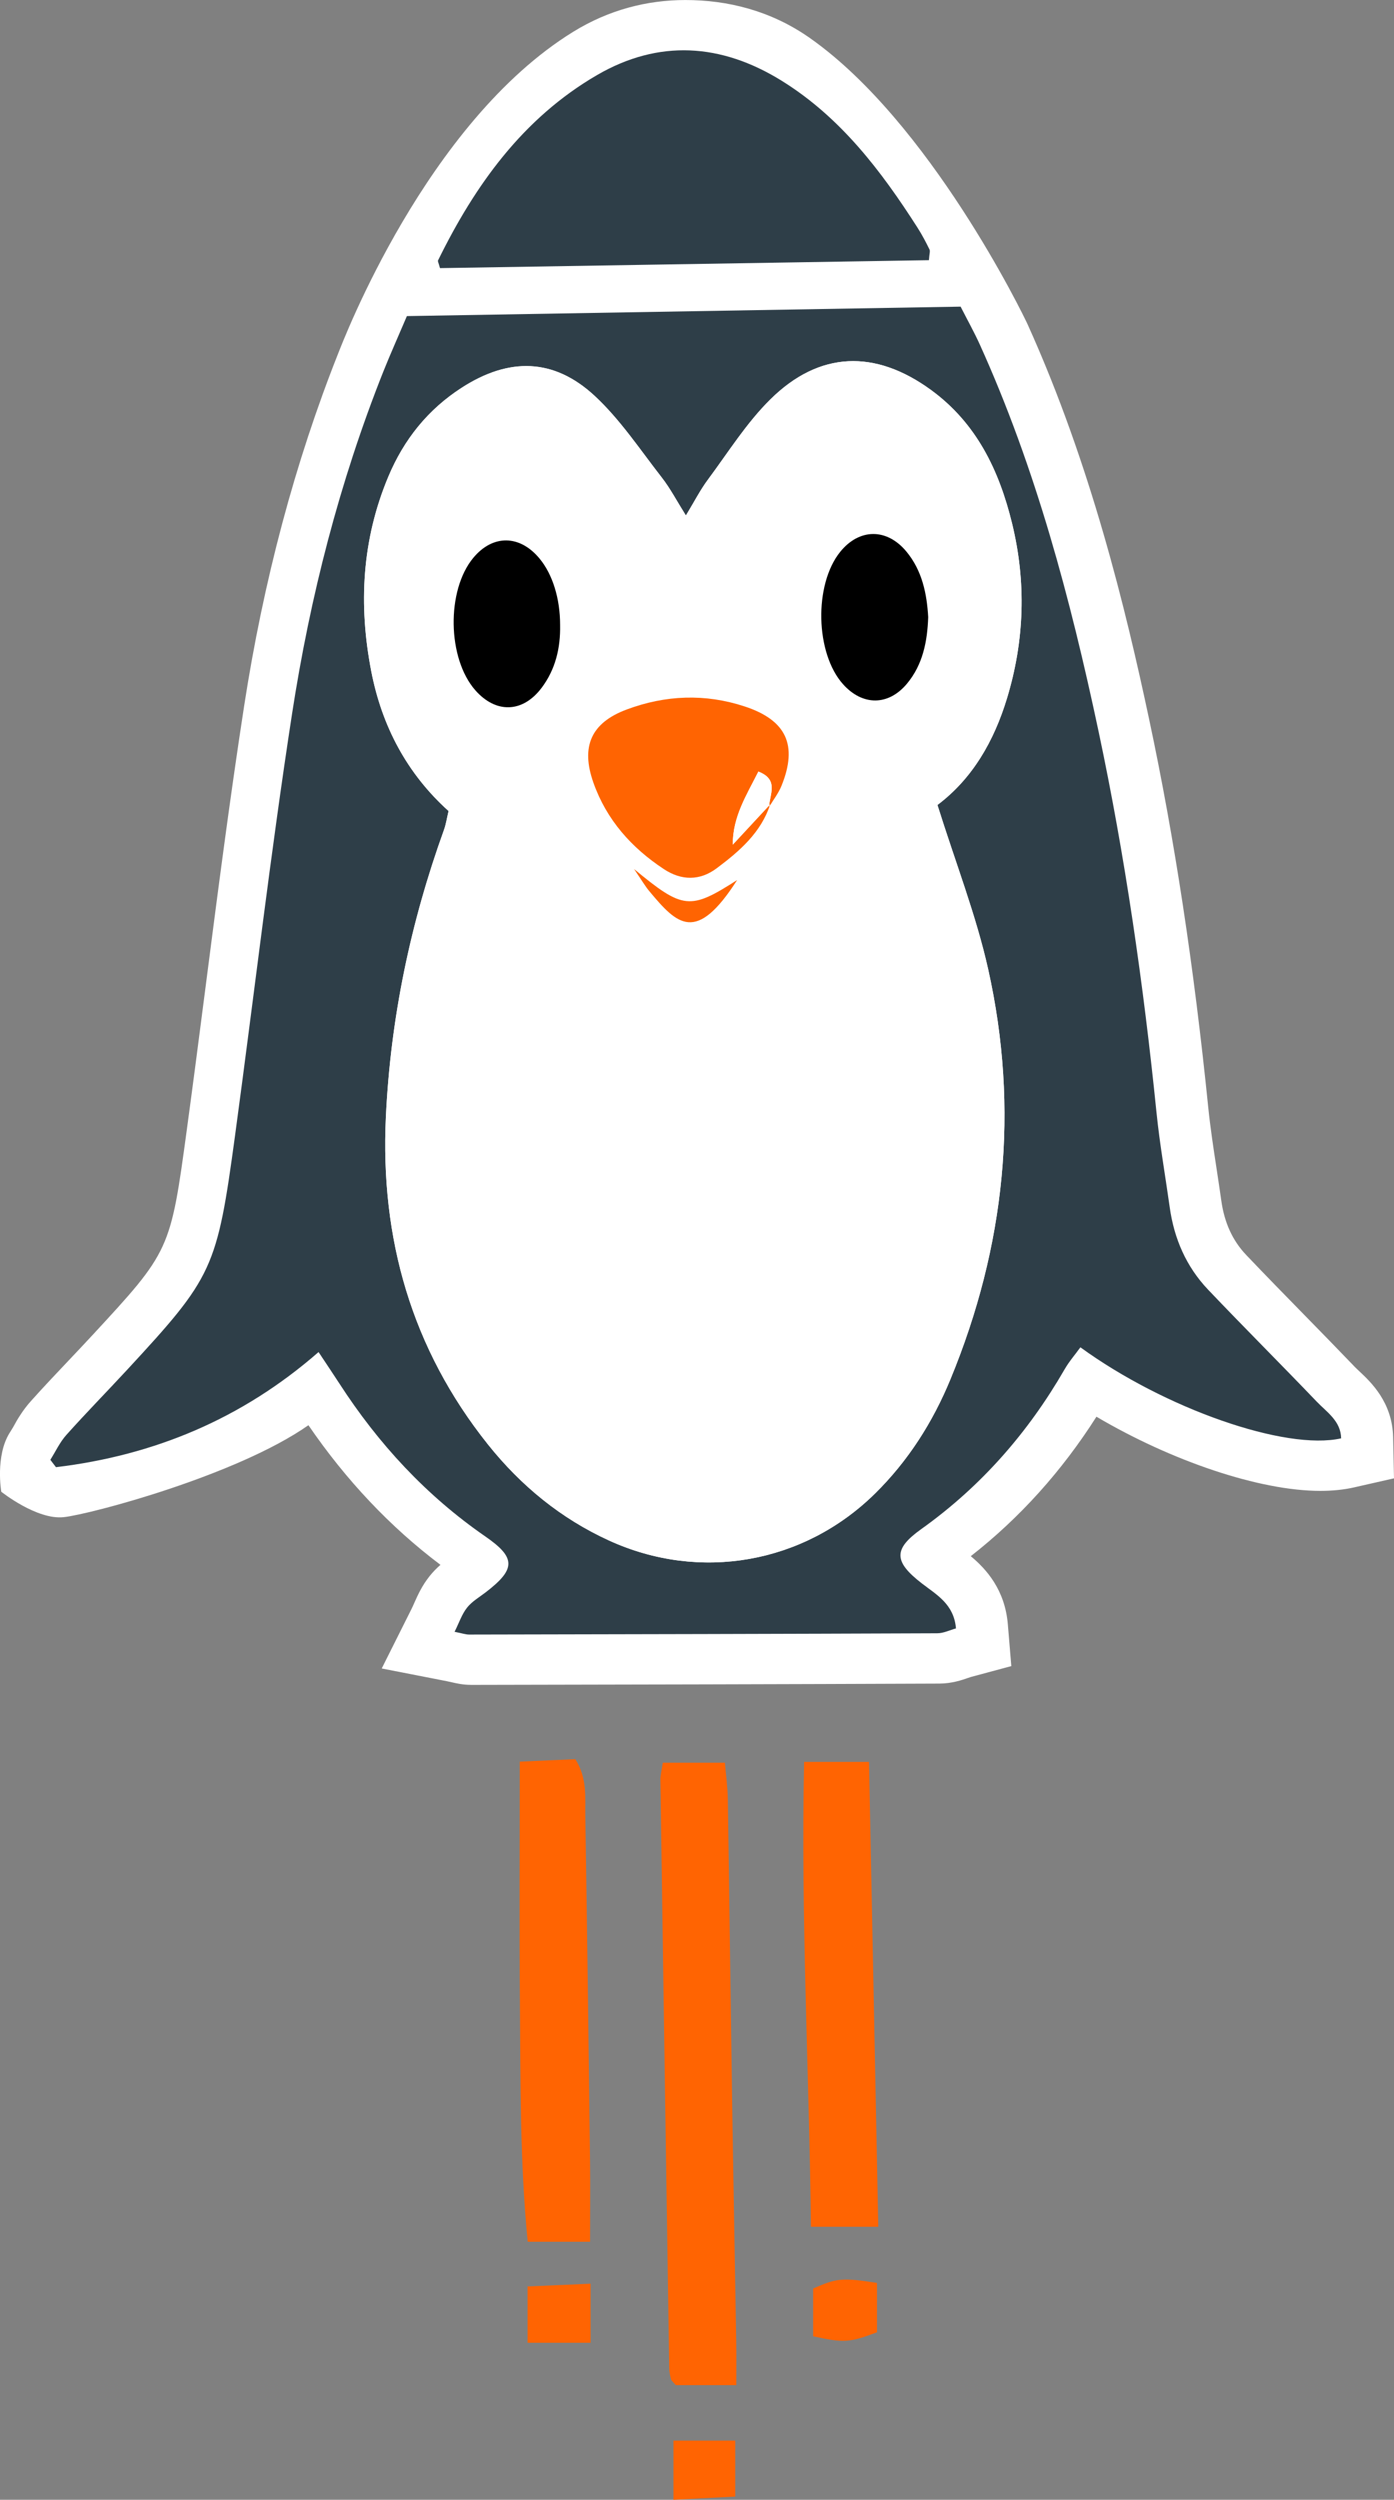 <?xml version="1.0" encoding="utf-8"?>
<!-- Generator: Adobe Illustrator 16.0.0, SVG Export Plug-In . SVG Version: 6.00 Build 0)  -->
<!DOCTYPE svg PUBLIC "-//W3C//DTD SVG 1.1//EN" "http://www.w3.org/Graphics/SVG/1.1/DTD/svg11.dtd">
<svg version="1.1" id="Layer_1" xmlns="http://www.w3.org/2000/svg" xmlns:xlink="http://www.w3.org/1999/xlink" x="0px" y="0px"
	 width="94.302px" height="169.05px" viewBox="79.365 -2.685 94.302 169.05" enable-background="new 79.365 -2.685 94.302 169.05"
	 xml:space="preserve">
<rect x="79.365" y="-2.685" width="94.302" height="169.05" fill="#808080" stroke="none"/>
<path fill="#FFFFFF" d="M111.218,111.255c-0.531,0-0.959-0.099-1.271-0.17c-0.099-0.023-0.217-0.051-0.365-0.08l-4.394-0.858
	l2.005-4.003c0.073-0.146,0.137-0.292,0.199-0.432c0.23-0.516,0.517-1.159,1.028-1.801c0.241-0.303,0.495-0.557,0.742-0.772
	c-3.386-2.549-6.382-5.717-8.932-9.443c-4.838,3.39-14.729,6.022-16.556,6.218s-4.224-1.72-4.224-1.72s-0.411-2.404,0.561-3.971
	s0.166-0.277,0.247-0.418c0.288-0.502,0.646-1.126,1.194-1.735c0.823-0.92,1.68-1.826,2.537-2.73
	c0.531-0.562,1.063-1.122,1.587-1.688c5.315-5.746,5.315-5.746,6.438-14.016c0.436-3.212,0.851-6.427,1.266-9.643
	c0.8-6.205,1.627-12.62,2.599-18.927c1.311-8.497,3.453-16.524,6.368-23.86c0.331-0.828,5.958-15.624,15.906-21.748
	c2.406-1.481,4.991-2.141,7.579-2.141c2.834,0,5.767,0.707,8.412,2.564c8.122,5.701,14.45,18.733,14.738,19.371
	c4.26,9.423,6.639,19.256,8.234,26.77c1.708,8.033,3.012,16.6,3.986,26.19c0.138,1.351,0.343,2.698,0.56,4.123
	c0.109,0.72,0.219,1.44,0.32,2.162c0.21,1.508,0.763,2.715,1.689,3.689c1.278,1.343,2.576,2.67,3.874,3.996
	c1.16,1.186,2.32,2.371,3.468,3.569c0.097,0.102,0.201,0.197,0.305,0.294c0.783,0.733,2.241,2.099,2.29,4.47l0.058,2.773
	l-2.705,0.614c-0.688,0.156-1.453,0.235-2.276,0.235c-4.115,0-10.07-2.021-15.147-5.016c-2.344,3.684-5.193,6.847-8.502,9.432
	c1.045,0.868,2.312,2.265,2.507,4.603l0.236,2.83l-2.743,0.738l-0.168,0.057c-0.413,0.144-1.104,0.384-1.956,0.388
	c-10.563,0.045-21.126,0.067-31.688,0.088H111.218z"/>
<title>gopingu-logo</title>
<desc>Created with Sketch.</desc>
<g id="Page-1">
	<g id="gopingu-logo">
		<path id="Shape" fill="#2E3E48" d="M106.891,18.691c12.554-0.214,24.938-0.425,37.458-0.639c0.47,0.923,0.93,1.744,1.315,2.598
			c3.775,8.352,6.11,17.149,8.007,26.076c1.813,8.531,3.048,17.152,3.93,25.827c0.218,2.146,0.596,4.274,0.895,6.412
			c0.296,2.12,1.119,4.012,2.593,5.563c2.426,2.549,4.917,5.033,7.351,7.574c0.682,0.713,1.627,1.305,1.651,2.481
			c-3.757,0.853-11.933-2.008-17.638-6.155c-0.357,0.492-0.764,0.959-1.066,1.484c-2.474,4.287-5.655,7.923-9.7,10.809
			c-1.903,1.357-1.861,2.202,0.033,3.668c1.002,0.776,2.178,1.401,2.315,3.049c-0.414,0.111-0.835,0.326-1.257,0.328
			c-10.56,0.045-21.119,0.067-31.679,0.088c-0.229,0-0.459-0.084-0.983-0.187c0.307-0.612,0.493-1.192,0.848-1.638
			c0.34-0.426,0.851-0.717,1.292-1.059c2.008-1.549,2.013-2.32-0.063-3.754c-4.009-2.77-7.239-6.271-9.875-10.348
			c-0.429-0.663-0.872-1.316-1.403-2.119c-5.188,4.531-11.141,6.99-17.764,7.786c-0.127-0.167-0.253-0.333-0.38-0.499
			c0.358-0.568,0.647-1.199,1.091-1.691c1.333-1.49,2.736-2.918,4.094-4.386c5.833-6.305,6.085-6.832,7.312-15.868
			c1.288-9.503,2.396-19.034,3.855-28.51c1.22-7.909,3.201-15.658,6.167-23.122C105.762,21.276,106.286,20.112,106.891,18.691z
			 M142.782,51.752c2.376-1.786,3.828-4.33,4.704-7.21c1.187-3.907,1.312-7.869,0.341-11.841c-0.874-3.578-2.408-6.776-5.489-9.018
			c-3.766-2.741-7.529-2.634-10.837,0.62c-1.631,1.604-2.876,3.607-4.254,5.46c-0.513,0.69-0.908,1.468-1.482,2.414
			c-0.621-0.988-1.055-1.826-1.625-2.558c-1.468-1.883-2.811-3.919-4.542-5.527c-2.772-2.573-5.812-2.613-9.003-0.553
			c-2.289,1.477-3.909,3.506-4.959,6.008c-1.792,4.269-2.027,8.68-1.154,13.173c0.72,3.705,2.414,6.909,5.229,9.443
			c-0.12,0.499-0.176,0.896-0.309,1.266c-2.268,6.282-3.619,12.757-3.933,19.426c-0.387,8.206,1.736,15.667,6.908,22.146
			c2.227,2.787,4.933,5.008,8.196,6.497c6.144,2.803,13.162,1.561,17.973-3.168c2.26-2.221,3.926-4.852,5.121-7.755
			c3.695-8.97,4.663-18.243,2.545-27.718C145.398,59.212,144.019,55.696,142.782,51.752z"/>
		<path id="Shape_8_" fill="#2E3E48" d="M109.13,15.447c-0.099-0.367-0.16-0.464-0.134-0.518c2.505-5.103,5.743-9.619,10.75-12.533
			c4.181-2.433,8.413-2.149,12.49,0.375c3.978,2.463,6.729,6.082,9.201,9.946c0.3,0.469,0.56,0.966,0.806,1.465
			c0.06,0.119-0.01,0.301-0.038,0.728C131.17,15.089,120.114,15.269,109.13,15.447z"/>
		<path id="Shape_9_" fill="#FF6402" d="M129.174,158.611c-1.598,0-2.854,0-4.09,0c-0.084-0.092-0.14-0.146-0.19-0.207
			c-0.05-0.061-0.122-0.119-0.139-0.189c-0.052-0.232-0.113-0.47-0.117-0.706c-0.205-13.276-0.405-26.552-0.598-39.827
			c-0.005-0.313,0.084-0.627,0.162-1.162c1.305,0,2.608,0,4.203,0c0.066,0.801,0.183,1.642,0.196,2.483
			c0.104,6.638,0.183,13.276,0.284,19.915c0.085,5.598,0.192,11.195,0.285,16.793C129.186,156.58,129.174,157.449,129.174,158.611z"
			/>
		<path id="Shape_10_" fill="#FF6402" d="M119.283,148.916c-1.469,0-2.713,0-4.218,0c-0.532-5.391-0.484-10.793-0.529-16.188
			c-0.045-5.338-0.01-10.679-0.01-16.281c1.277-0.057,2.508-0.111,3.759-0.166c0.822,1.293,0.656,2.595,0.675,3.837
			c0.125,7.748,0.224,15.497,0.319,23.245C119.302,145.105,119.283,146.85,119.283,148.916z"/>
		<path id="Shape_11_" fill="#FF6402" d="M138.779,147.902c-1.631,0-2.941,0-4.555,0c-0.119-10.469-0.686-20.858-0.463-31.438
			c1.492,0,2.802,0,4.391,0C138.36,126.875,138.566,137.207,138.779,147.902z"/>
		<path id="Shape_13_" fill="#FF6402" d="M115.056,155.746c0-1.357,0-2.457,0-3.807c1.402-0.063,2.72-0.119,4.261-0.188
			c0,1.399,0,2.614,0,3.994C117.952,155.746,116.637,155.746,115.056,155.746z"/>
		<path id="Shape_14_" fill="#FF6402" d="M124.923,166.365c0-1.508,0-2.648,0-4.002c1.372,0,2.667,0,4.18,0c0,1.26,0,2.404,0,3.785
			C127.81,166.215,126.575,166.279,124.923,166.365z"/>
		<path id="Shape_15_" fill="#FF6402" d="M138.692,151.699c0,1.199,0,2.289,0,3.339c-1.881,0.703-2.236,0.726-4.318,0.269
			c0-1.045,0-2.129,0-3.229C135.983,151.371,136.332,151.333,138.692,151.699z"/>
		<path id="Shape_16_" fill="#FFFFFF" d="M142.782,51.752c1.237,3.943,2.616,7.46,3.43,11.103c2.118,9.475,1.15,18.749-2.545,27.717
			c-1.195,2.904-2.861,5.535-5.121,7.756c-4.812,4.729-11.831,5.971-17.973,3.168c-3.264-1.489-5.97-3.71-8.196-6.497
			c-5.172-6.479-7.295-13.939-6.908-22.146c0.313-6.669,1.664-13.144,3.933-19.426c0.133-0.37,0.188-0.767,0.309-1.266
			c-2.815-2.534-4.51-5.739-5.229-9.443c-0.873-4.493-0.638-8.904,1.154-13.173c1.051-2.502,2.67-4.531,4.959-6.008
			c3.191-2.06,6.23-2.02,9.003,0.553c1.731,1.608,3.074,3.645,4.542,5.527c0.569,0.732,1.004,1.57,1.625,2.558
			c0.574-0.946,0.97-1.724,1.482-2.414c1.378-1.853,2.623-3.855,4.254-5.46c3.308-3.254,7.071-3.36,10.837-0.62
			c3.081,2.242,4.615,5.44,5.489,9.018c0.971,3.972,0.846,7.934-0.341,11.841C146.61,47.422,145.158,49.966,142.782,51.752z
			 M131.474,51.701l-0.082,0.187c0.285-0.478,0.637-0.928,0.843-1.438c1.11-2.747,0.325-4.432-2.488-5.359
			c-2.681-0.884-5.359-0.775-7.984,0.203c-2.405,0.896-3.124,2.496-2.252,4.958c0.886,2.502,2.566,4.39,4.761,5.836
			c1.194,0.789,2.435,0.8,3.576-0.055C129.388,54.88,130.846,53.629,131.474,51.701z M117.256,39.573
			c-0.002-1.788-0.507-3.418-1.389-4.484c-1.338-1.618-3.164-1.638-4.481-0.051c-1.83,2.201-1.761,6.8,0.136,8.957
			c1.385,1.575,3.19,1.536,4.469-0.144C116.943,42.597,117.287,41.133,117.256,39.573z M142.157,39.052
			c-0.092-1.594-0.411-3.148-1.475-4.435c-1.323-1.6-3.191-1.577-4.479,0.016c-1.789,2.216-1.687,6.862,0.196,8.958
			c1.314,1.464,3.064,1.466,4.321-0.043C141.792,42.261,142.098,40.706,142.157,39.052z M129.232,56.828
			c-3.194,2.048-3.66,1.993-6.976-0.744c0.524,0.766,0.748,1.155,1.03,1.494C125.181,59.851,126.458,61.16,129.232,56.828z"/>
		<path id="Shape_17_" fill="#FF6402" d="M131.474,51.701c-0.628,1.928-2.086,3.179-3.626,4.332
			c-1.143,0.854-2.381,0.843-3.576,0.055c-2.194-1.447-3.875-3.334-4.761-5.836c-0.872-2.462-0.153-4.061,2.252-4.958
			c2.625-0.978,5.304-1.086,7.984-0.203c2.813,0.927,3.599,2.612,2.488,5.359c-0.206,0.51-0.558,0.96-0.843,1.438
			c0.015-0.823,0.703-1.842-0.724-2.394c-0.8,1.597-1.737,3.034-1.734,4.944C129.782,53.525,130.628,52.613,131.474,51.701z"/>
		<path id="Shape_18_" d="M117.256,39.573c0.031,1.56-0.313,3.023-1.267,4.278c-1.278,1.679-3.084,1.719-4.469,0.144
			c-1.896-2.157-1.965-6.756-0.136-8.957c1.318-1.587,3.145-1.566,4.481,0.051C116.748,36.155,117.253,37.785,117.256,39.573z"/>
		<path id="Shape_19_" d="M142.157,39.052c-0.06,1.654-0.365,3.209-1.436,4.496c-1.257,1.509-3.006,1.507-4.321,0.043
			c-1.883-2.096-1.984-6.742-0.196-8.958c1.286-1.592,3.154-1.616,4.479-0.016C141.747,35.903,142.065,37.458,142.157,39.052z"/>
		<path id="Shape_20_" fill="#FF6402" d="M129.232,56.828c-2.774,4.332-4.051,3.022-5.945,0.75c-0.283-0.339-0.506-0.729-1.03-1.494
			C125.572,58.821,126.038,58.876,129.232,56.828z"/>
		<path id="Shape_21_" fill="#FFFFFF" d="M131.474,51.701c-0.847,0.912-1.692,1.824-2.539,2.736
			c-0.003-1.91,0.935-3.347,1.734-4.944c1.427,0.552,0.737,1.571,0.724,2.394L131.474,51.701z"/>
	</g>
</g>
</svg>
